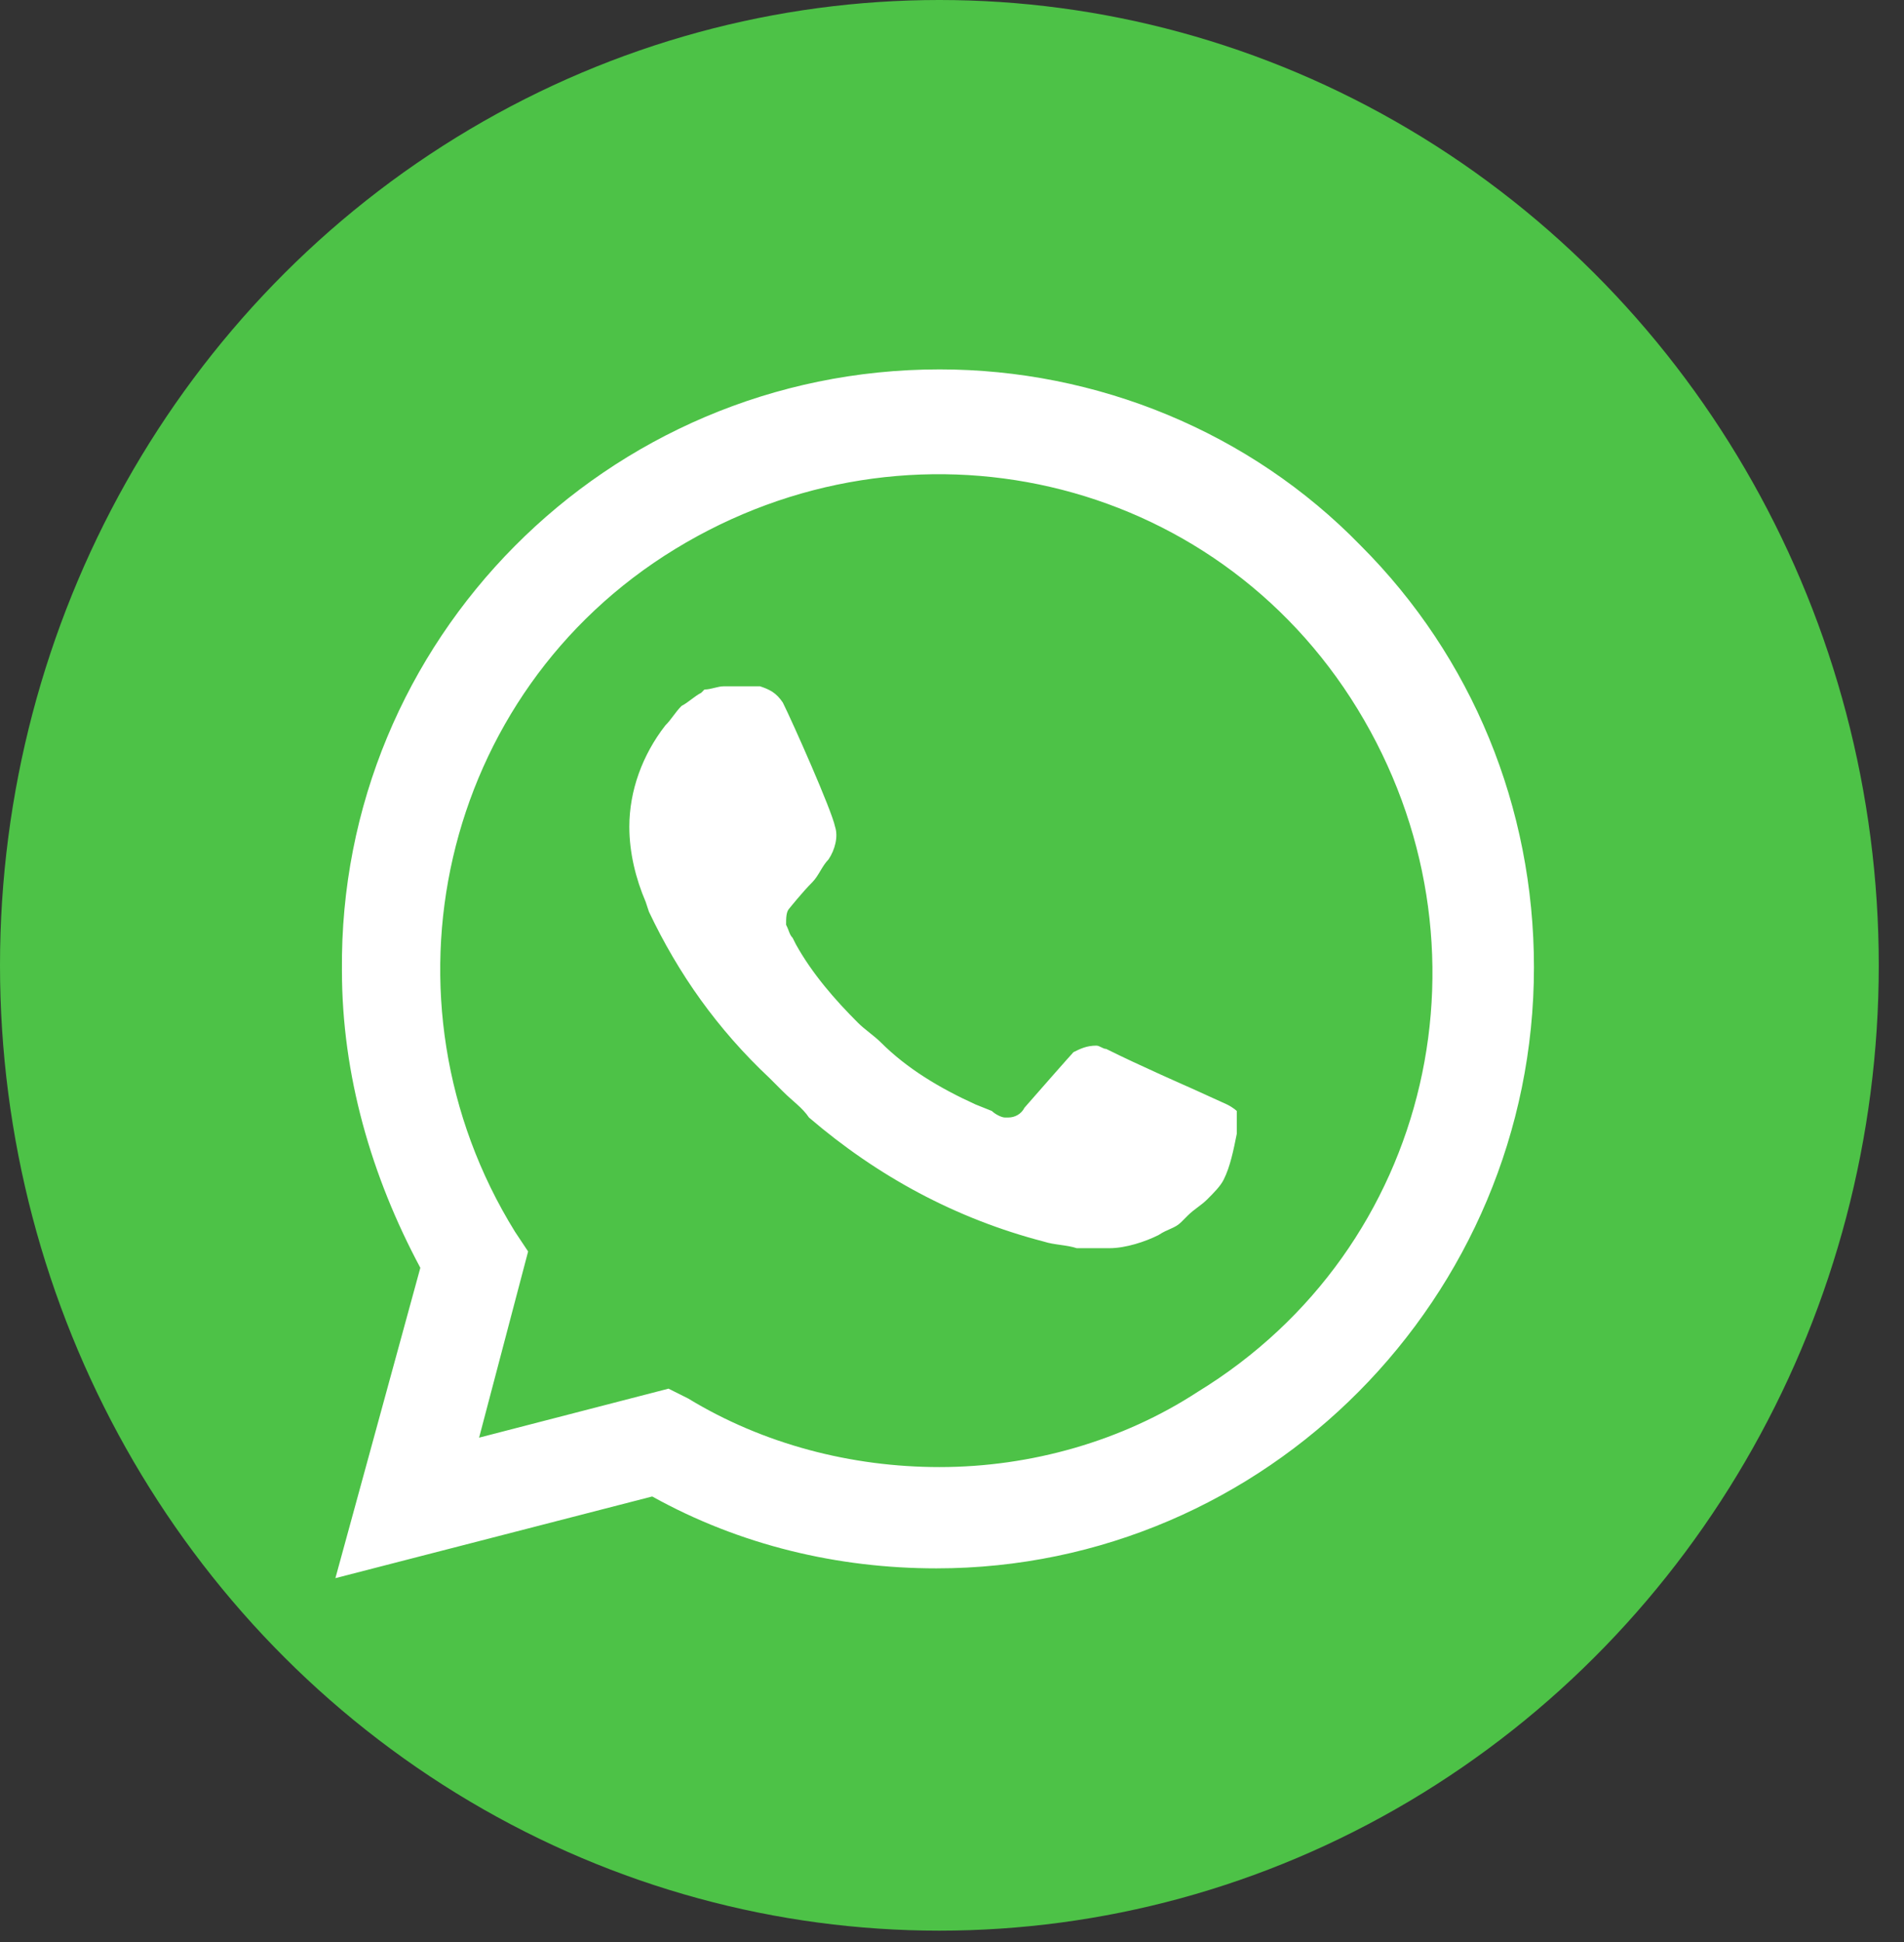 <svg width="51" height="52" viewBox="0 0 51 52" fill="none" xmlns="http://www.w3.org/2000/svg">
<rect x="0" y="0" width="51" height="52" fill="#333333" stroke="none"/>
<ellipse cx="25.162" cy="25.848" rx="25.162" ry="25.848" fill="#4DC247"/>
<path d="M36.452 14.614C33.478 11.553 29.366 9.891 25.168 9.891C16.245 9.891 9.072 17.151 9.159 25.986C9.159 28.785 9.947 31.497 11.259 33.947L8.984 42.257L17.47 40.07C19.831 41.382 22.456 41.995 25.08 41.995C33.915 41.995 41.088 34.734 41.088 25.899C41.088 21.613 39.426 17.589 36.452 14.614H36.452ZM25.168 39.283C22.806 39.283 20.444 38.671 18.432 37.446L17.907 37.183L12.833 38.495L14.146 33.51L13.796 32.984C9.947 26.774 11.784 18.551 18.082 14.702C24.38 10.853 32.516 12.69 36.365 18.988C40.214 25.287 38.377 33.422 32.078 37.271C30.066 38.583 27.617 39.283 25.168 39.283V39.283ZM32.865 29.573L31.903 29.136C31.903 29.136 30.504 28.523 29.629 28.086C29.541 28.086 29.454 27.998 29.366 27.998C29.104 27.998 28.929 28.086 28.754 28.173C28.754 28.173 28.667 28.261 27.442 29.66C27.354 29.835 27.18 29.923 27.005 29.923H26.917C26.83 29.923 26.655 29.835 26.567 29.748L26.13 29.573C25.168 29.136 24.293 28.611 23.593 27.911C23.418 27.736 23.155 27.561 22.981 27.386C22.368 26.774 21.756 26.074 21.319 25.287L21.231 25.112C21.144 25.024 21.144 24.937 21.056 24.762C21.056 24.587 21.056 24.412 21.144 24.324C21.144 24.324 21.494 23.887 21.756 23.625C21.931 23.45 22.018 23.187 22.193 23.012C22.368 22.75 22.456 22.4 22.368 22.137C22.281 21.7 21.231 19.338 20.969 18.813C20.794 18.551 20.619 18.463 20.356 18.376H19.394C19.219 18.376 19.044 18.463 18.869 18.463L18.782 18.551C18.607 18.638 18.432 18.813 18.257 18.901C18.082 19.076 17.994 19.251 17.82 19.426C17.207 20.213 16.857 21.175 16.857 22.137C16.857 22.837 17.032 23.537 17.295 24.149L17.382 24.412C18.169 26.074 19.219 27.561 20.619 28.873L20.969 29.223C21.231 29.485 21.494 29.66 21.669 29.923C23.506 31.497 25.605 32.635 27.967 33.247C28.229 33.334 28.579 33.334 28.842 33.422H29.716C30.154 33.422 30.678 33.247 31.029 33.072C31.291 32.897 31.466 32.897 31.641 32.722L31.816 32.547C31.991 32.372 32.166 32.285 32.341 32.11C32.516 31.935 32.691 31.76 32.778 31.585C32.953 31.235 33.04 30.798 33.128 30.36V29.748C33.128 29.748 33.04 29.66 32.865 29.573Z" fill="white"/>
</svg>
